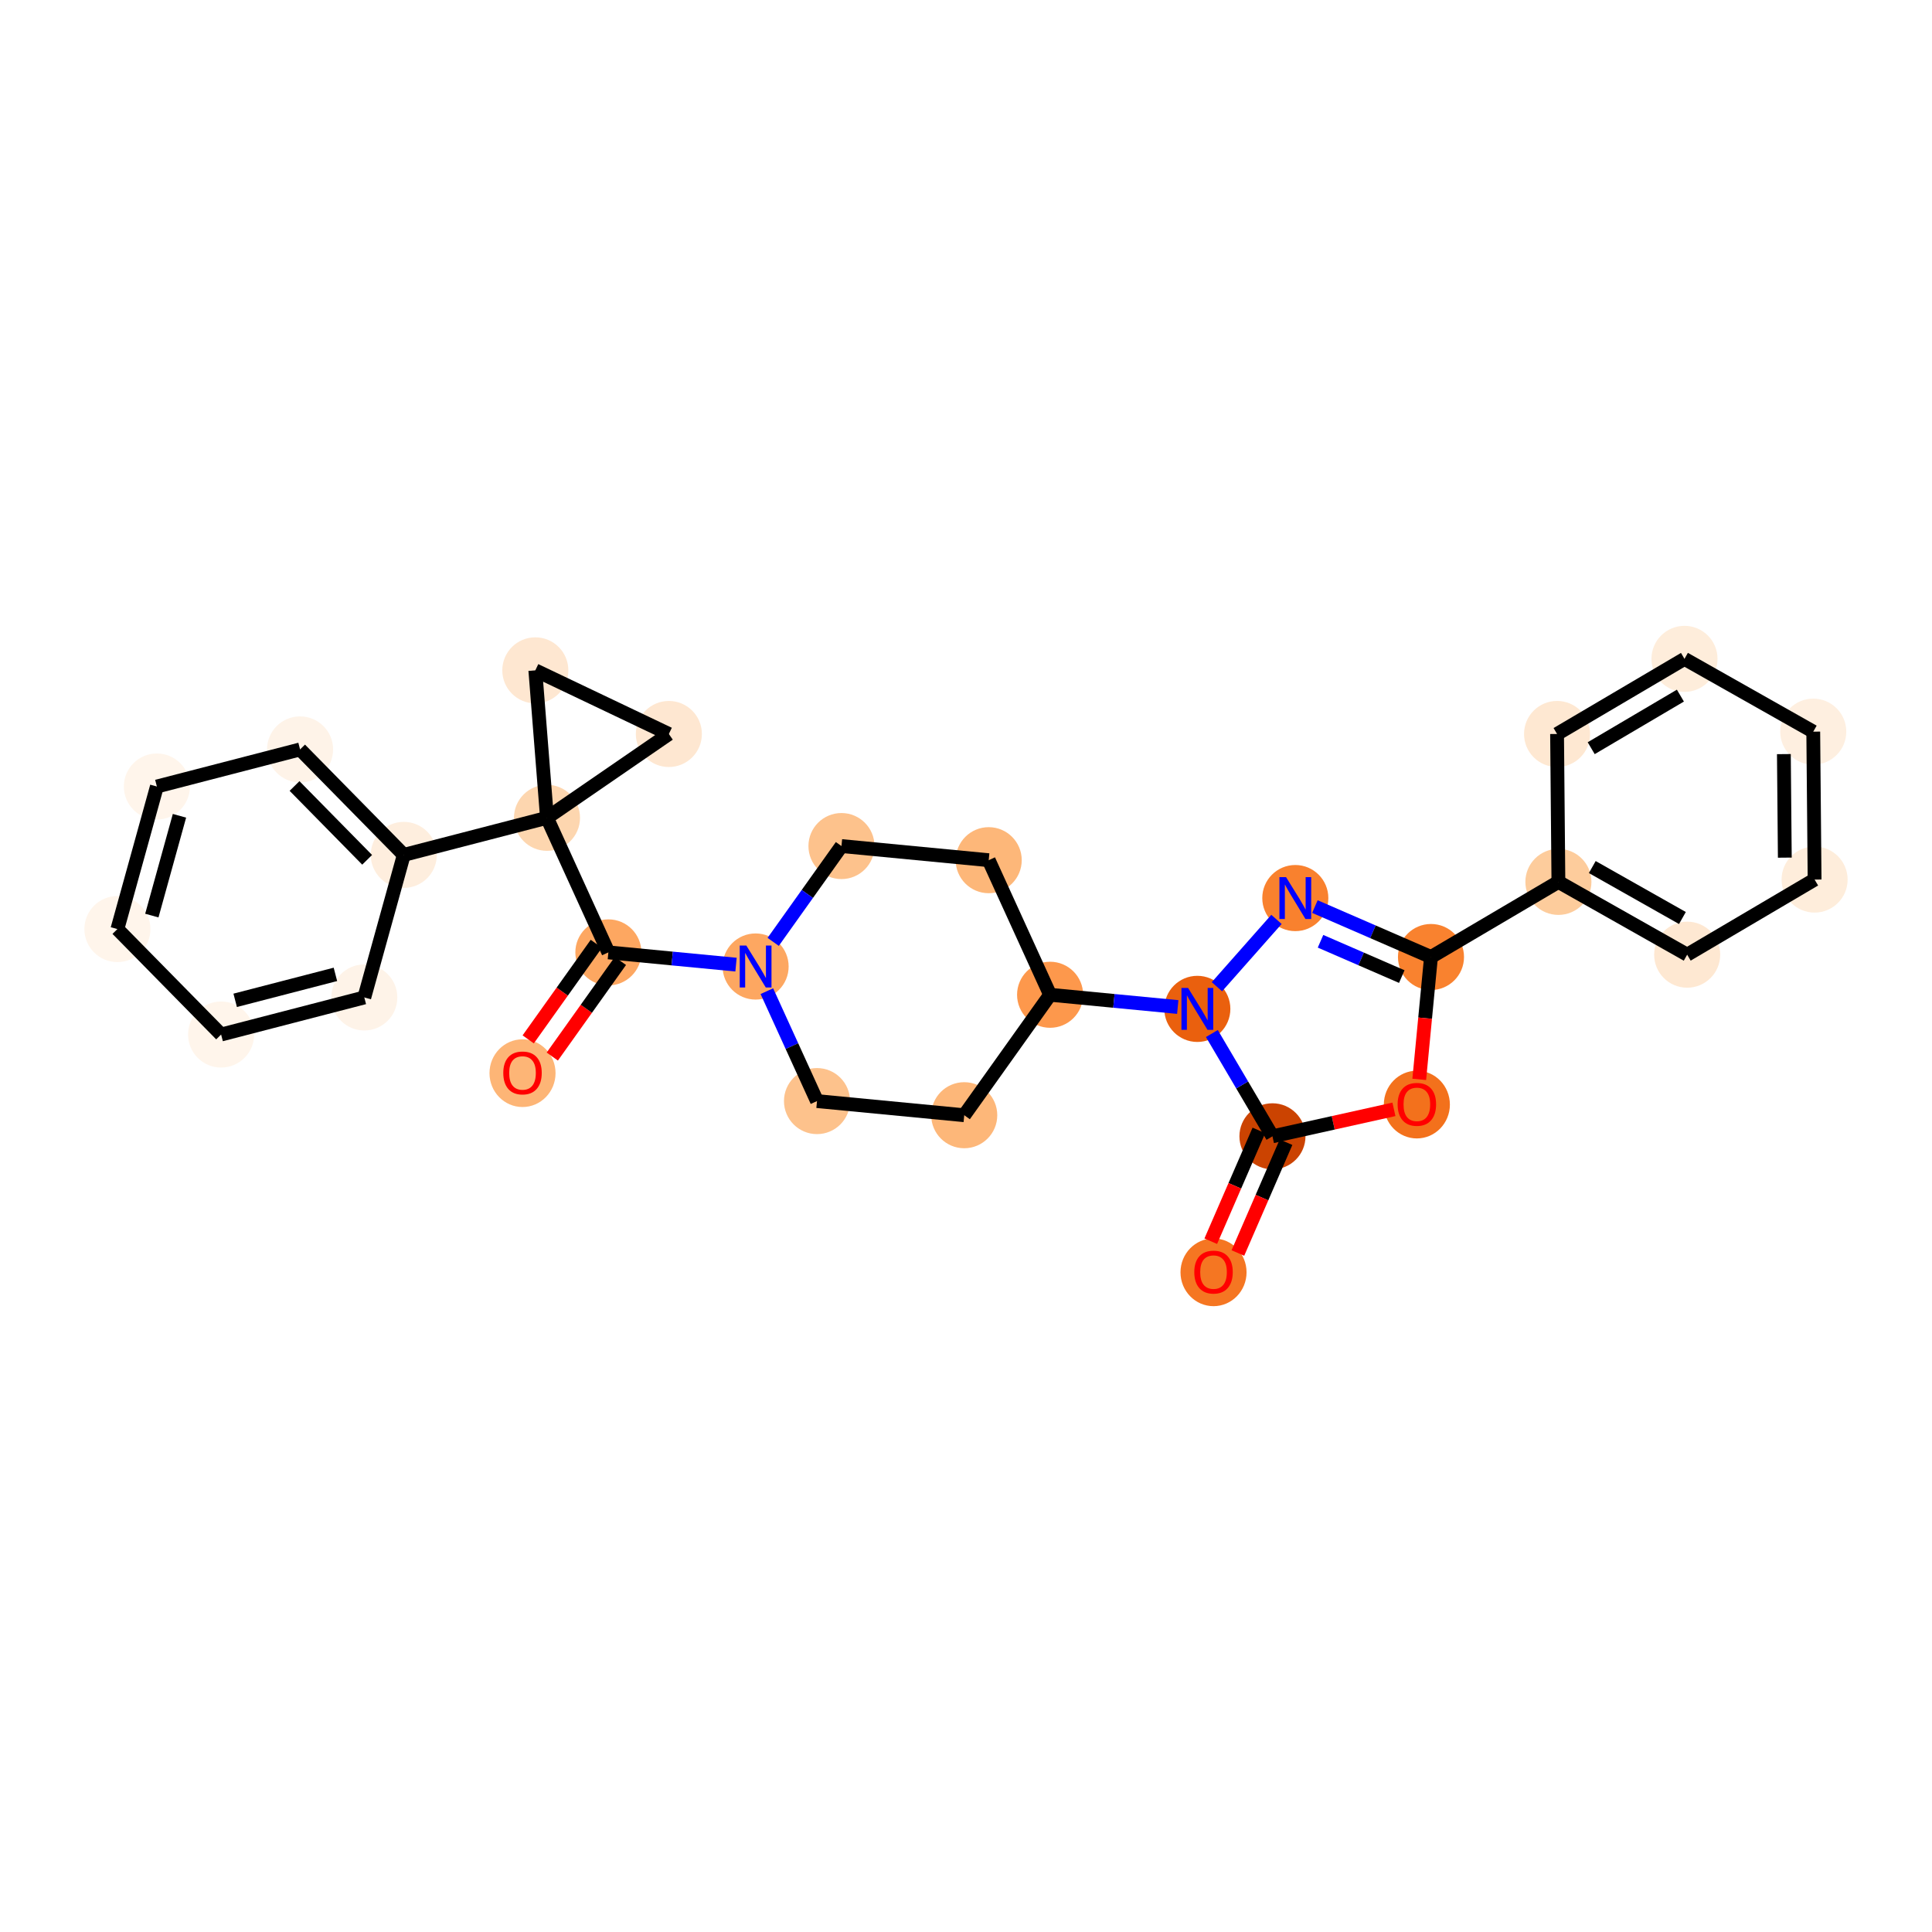 <?xml version='1.0' encoding='iso-8859-1'?>
<svg version='1.1' baseProfile='full'
              xmlns='http://www.w3.org/2000/svg'
                      xmlns:rdkit='http://www.rdkit.org/xml'
                      xmlns:xlink='http://www.w3.org/1999/xlink'
                  xml:space='preserve'
width='280px' height='280px' viewBox='0 0 280 280'>
<!-- END OF HEADER -->
<rect style='opacity:1.0;fill:#FFFFFF;stroke:none' width='280' height='280' x='0' y='0'> </rect>
<ellipse cx='75.727' cy='155.531' rx='4.287' ry='4.408'  style='fill:#FDB576;fill-rule:evenodd;stroke:#FDB576;stroke-width:1.0px;stroke-linecap:butt;stroke-linejoin:miter;stroke-opacity:1' />
<ellipse cx='88.17' cy='138.027' rx='4.287' ry='4.287'  style='fill:#FDA761;fill-rule:evenodd;stroke:#FDA761;stroke-width:1.0px;stroke-linecap:butt;stroke-linejoin:miter;stroke-opacity:1' />
<ellipse cx='109.509' cy='140.074' rx='4.287' ry='4.293'  style='fill:#FDA761;fill-rule:evenodd;stroke:#FDA761;stroke-width:1.0px;stroke-linecap:butt;stroke-linejoin:miter;stroke-opacity:1' />
<ellipse cx='118.406' cy='159.578' rx='4.287' ry='4.287'  style='fill:#FDC28C;fill-rule:evenodd;stroke:#FDC28C;stroke-width:1.0px;stroke-linecap:butt;stroke-linejoin:miter;stroke-opacity:1' />
<ellipse cx='139.745' cy='161.626' rx='4.287' ry='4.287'  style='fill:#FDB779;fill-rule:evenodd;stroke:#FDB779;stroke-width:1.0px;stroke-linecap:butt;stroke-linejoin:miter;stroke-opacity:1' />
<ellipse cx='152.188' cy='144.169' rx='4.287' ry='4.287'  style='fill:#FD984C;fill-rule:evenodd;stroke:#FD984C;stroke-width:1.0px;stroke-linecap:butt;stroke-linejoin:miter;stroke-opacity:1' />
<ellipse cx='173.527' cy='146.216' rx='4.287' ry='4.293'  style='fill:#EA600E;fill-rule:evenodd;stroke:#EA600E;stroke-width:1.0px;stroke-linecap:butt;stroke-linejoin:miter;stroke-opacity:1' />
<ellipse cx='187.726' cy='130.155' rx='4.287' ry='4.293'  style='fill:#F9812E;fill-rule:evenodd;stroke:#F9812E;stroke-width:1.0px;stroke-linecap:butt;stroke-linejoin:miter;stroke-opacity:1' />
<ellipse cx='207.389' cy='138.697' rx='4.287' ry='4.287'  style='fill:#F9822F;fill-rule:evenodd;stroke:#F9822F;stroke-width:1.0px;stroke-linecap:butt;stroke-linejoin:miter;stroke-opacity:1' />
<ellipse cx='225.856' cy='127.81' rx='4.287' ry='4.287'  style='fill:#FDCC9C;fill-rule:evenodd;stroke:#FDCC9C;stroke-width:1.0px;stroke-linecap:butt;stroke-linejoin:miter;stroke-opacity:1' />
<ellipse cx='244.518' cy='138.36' rx='4.287' ry='4.287'  style='fill:#FEE8D2;fill-rule:evenodd;stroke:#FEE8D2;stroke-width:1.0px;stroke-linecap:butt;stroke-linejoin:miter;stroke-opacity:1' />
<ellipse cx='262.985' cy='127.473' rx='4.287' ry='4.287'  style='fill:#FEEDDB;fill-rule:evenodd;stroke:#FEEDDB;stroke-width:1.0px;stroke-linecap:butt;stroke-linejoin:miter;stroke-opacity:1' />
<ellipse cx='262.791' cy='106.036' rx='4.287' ry='4.287'  style='fill:#FEEFE0;fill-rule:evenodd;stroke:#FEEFE0;stroke-width:1.0px;stroke-linecap:butt;stroke-linejoin:miter;stroke-opacity:1' />
<ellipse cx='244.129' cy='95.487' rx='4.287' ry='4.287'  style='fill:#FEEDDB;fill-rule:evenodd;stroke:#FEEDDB;stroke-width:1.0px;stroke-linecap:butt;stroke-linejoin:miter;stroke-opacity:1' />
<ellipse cx='225.662' cy='106.373' rx='4.287' ry='4.287'  style='fill:#FEE8D2;fill-rule:evenodd;stroke:#FEE8D2;stroke-width:1.0px;stroke-linecap:butt;stroke-linejoin:miter;stroke-opacity:1' />
<ellipse cx='205.342' cy='160.083' rx='4.287' ry='4.408'  style='fill:#F3711C;fill-rule:evenodd;stroke:#F3711C;stroke-width:1.0px;stroke-linecap:butt;stroke-linejoin:miter;stroke-opacity:1' />
<ellipse cx='184.414' cy='164.683' rx='4.287' ry='4.287'  style='fill:#CB4301;fill-rule:evenodd;stroke:#CB4301;stroke-width:1.0px;stroke-linecap:butt;stroke-linejoin:miter;stroke-opacity:1' />
<ellipse cx='175.873' cy='184.393' rx='4.287' ry='4.408'  style='fill:#F57622;fill-rule:evenodd;stroke:#F57622;stroke-width:1.0px;stroke-linecap:butt;stroke-linejoin:miter;stroke-opacity:1' />
<ellipse cx='143.291' cy='124.665' rx='4.287' ry='4.287'  style='fill:#FDB779;fill-rule:evenodd;stroke:#FDB779;stroke-width:1.0px;stroke-linecap:butt;stroke-linejoin:miter;stroke-opacity:1' />
<ellipse cx='121.952' cy='122.617' rx='4.287' ry='4.287'  style='fill:#FDC28C;fill-rule:evenodd;stroke:#FDC28C;stroke-width:1.0px;stroke-linecap:butt;stroke-linejoin:miter;stroke-opacity:1' />
<ellipse cx='79.273' cy='118.523' rx='4.287' ry='4.287'  style='fill:#FDD6AF;fill-rule:evenodd;stroke:#FDD6AF;stroke-width:1.0px;stroke-linecap:butt;stroke-linejoin:miter;stroke-opacity:1' />
<ellipse cx='58.52' cy='123.898' rx='4.287' ry='4.287'  style='fill:#FEEEDE;fill-rule:evenodd;stroke:#FEEEDE;stroke-width:1.0px;stroke-linecap:butt;stroke-linejoin:miter;stroke-opacity:1' />
<ellipse cx='43.489' cy='108.613' rx='4.287' ry='4.287'  style='fill:#FEF3E8;fill-rule:evenodd;stroke:#FEF3E8;stroke-width:1.0px;stroke-linecap:butt;stroke-linejoin:miter;stroke-opacity:1' />
<ellipse cx='22.736' cy='113.988' rx='4.287' ry='4.287'  style='fill:#FFF5EB;fill-rule:evenodd;stroke:#FFF5EB;stroke-width:1.0px;stroke-linecap:butt;stroke-linejoin:miter;stroke-opacity:1' />
<ellipse cx='17.015' cy='134.647' rx='4.287' ry='4.287'  style='fill:#FFF5EB;fill-rule:evenodd;stroke:#FFF5EB;stroke-width:1.0px;stroke-linecap:butt;stroke-linejoin:miter;stroke-opacity:1' />
<ellipse cx='32.046' cy='149.932' rx='4.287' ry='4.287'  style='fill:#FFF5EB;fill-rule:evenodd;stroke:#FFF5EB;stroke-width:1.0px;stroke-linecap:butt;stroke-linejoin:miter;stroke-opacity:1' />
<ellipse cx='52.798' cy='144.558' rx='4.287' ry='4.287'  style='fill:#FEF3E8;fill-rule:evenodd;stroke:#FEF3E8;stroke-width:1.0px;stroke-linecap:butt;stroke-linejoin:miter;stroke-opacity:1' />
<ellipse cx='77.583' cy='97.152' rx='4.287' ry='4.287'  style='fill:#FEE7D1;fill-rule:evenodd;stroke:#FEE7D1;stroke-width:1.0px;stroke-linecap:butt;stroke-linejoin:miter;stroke-opacity:1' />
<ellipse cx='96.936' cy='106.375' rx='4.287' ry='4.287'  style='fill:#FEE7D1;fill-rule:evenodd;stroke:#FEE7D1;stroke-width:1.0px;stroke-linecap:butt;stroke-linejoin:miter;stroke-opacity:1' />
<path class='bond-0 atom-0 atom-1' d='M 80.043,153.123 L 84.979,146.197' style='fill:none;fill-rule:evenodd;stroke:#FF0000;stroke-width:2.0px;stroke-linecap:butt;stroke-linejoin:miter;stroke-opacity:1' />
<path class='bond-0 atom-0 atom-1' d='M 84.979,146.197 L 89.915,139.271' style='fill:none;fill-rule:evenodd;stroke:#000000;stroke-width:2.0px;stroke-linecap:butt;stroke-linejoin:miter;stroke-opacity:1' />
<path class='bond-0 atom-0 atom-1' d='M 76.551,150.634 L 81.488,143.708' style='fill:none;fill-rule:evenodd;stroke:#FF0000;stroke-width:2.0px;stroke-linecap:butt;stroke-linejoin:miter;stroke-opacity:1' />
<path class='bond-0 atom-0 atom-1' d='M 81.488,143.708 L 86.424,136.783' style='fill:none;fill-rule:evenodd;stroke:#000000;stroke-width:2.0px;stroke-linecap:butt;stroke-linejoin:miter;stroke-opacity:1' />
<path class='bond-1 atom-1 atom-2' d='M 88.17,138.027 L 97.42,138.915' style='fill:none;fill-rule:evenodd;stroke:#000000;stroke-width:2.0px;stroke-linecap:butt;stroke-linejoin:miter;stroke-opacity:1' />
<path class='bond-1 atom-1 atom-2' d='M 97.42,138.915 L 106.671,139.802' style='fill:none;fill-rule:evenodd;stroke:#0000FF;stroke-width:2.0px;stroke-linecap:butt;stroke-linejoin:miter;stroke-opacity:1' />
<path class='bond-19 atom-1 atom-20' d='M 88.17,138.027 L 79.273,118.523' style='fill:none;fill-rule:evenodd;stroke:#000000;stroke-width:2.0px;stroke-linecap:butt;stroke-linejoin:miter;stroke-opacity:1' />
<path class='bond-2 atom-2 atom-3' d='M 111.138,143.646 L 114.772,151.612' style='fill:none;fill-rule:evenodd;stroke:#0000FF;stroke-width:2.0px;stroke-linecap:butt;stroke-linejoin:miter;stroke-opacity:1' />
<path class='bond-2 atom-2 atom-3' d='M 114.772,151.612 L 118.406,159.578' style='fill:none;fill-rule:evenodd;stroke:#000000;stroke-width:2.0px;stroke-linecap:butt;stroke-linejoin:miter;stroke-opacity:1' />
<path class='bond-28 atom-19 atom-2' d='M 121.952,122.617 L 117.003,129.56' style='fill:none;fill-rule:evenodd;stroke:#000000;stroke-width:2.0px;stroke-linecap:butt;stroke-linejoin:miter;stroke-opacity:1' />
<path class='bond-28 atom-19 atom-2' d='M 117.003,129.56 L 112.055,136.503' style='fill:none;fill-rule:evenodd;stroke:#0000FF;stroke-width:2.0px;stroke-linecap:butt;stroke-linejoin:miter;stroke-opacity:1' />
<path class='bond-3 atom-3 atom-4' d='M 118.406,159.578 L 139.745,161.626' style='fill:none;fill-rule:evenodd;stroke:#000000;stroke-width:2.0px;stroke-linecap:butt;stroke-linejoin:miter;stroke-opacity:1' />
<path class='bond-4 atom-4 atom-5' d='M 139.745,161.626 L 152.188,144.169' style='fill:none;fill-rule:evenodd;stroke:#000000;stroke-width:2.0px;stroke-linecap:butt;stroke-linejoin:miter;stroke-opacity:1' />
<path class='bond-5 atom-5 atom-6' d='M 152.188,144.169 L 161.438,145.056' style='fill:none;fill-rule:evenodd;stroke:#000000;stroke-width:2.0px;stroke-linecap:butt;stroke-linejoin:miter;stroke-opacity:1' />
<path class='bond-5 atom-5 atom-6' d='M 161.438,145.056 L 170.689,145.944' style='fill:none;fill-rule:evenodd;stroke:#0000FF;stroke-width:2.0px;stroke-linecap:butt;stroke-linejoin:miter;stroke-opacity:1' />
<path class='bond-17 atom-5 atom-18' d='M 152.188,144.169 L 143.291,124.665' style='fill:none;fill-rule:evenodd;stroke:#000000;stroke-width:2.0px;stroke-linecap:butt;stroke-linejoin:miter;stroke-opacity:1' />
<path class='bond-6 atom-6 atom-7' d='M 176.366,143.006 L 184.995,133.245' style='fill:none;fill-rule:evenodd;stroke:#0000FF;stroke-width:2.0px;stroke-linecap:butt;stroke-linejoin:miter;stroke-opacity:1' />
<path class='bond-30 atom-16 atom-6' d='M 184.414,164.683 L 180.023,157.235' style='fill:none;fill-rule:evenodd;stroke:#000000;stroke-width:2.0px;stroke-linecap:butt;stroke-linejoin:miter;stroke-opacity:1' />
<path class='bond-30 atom-16 atom-6' d='M 180.023,157.235 L 175.633,149.787' style='fill:none;fill-rule:evenodd;stroke:#0000FF;stroke-width:2.0px;stroke-linecap:butt;stroke-linejoin:miter;stroke-opacity:1' />
<path class='bond-7 atom-7 atom-8' d='M 190.565,131.388 L 198.977,135.042' style='fill:none;fill-rule:evenodd;stroke:#0000FF;stroke-width:2.0px;stroke-linecap:butt;stroke-linejoin:miter;stroke-opacity:1' />
<path class='bond-7 atom-7 atom-8' d='M 198.977,135.042 L 207.389,138.697' style='fill:none;fill-rule:evenodd;stroke:#000000;stroke-width:2.0px;stroke-linecap:butt;stroke-linejoin:miter;stroke-opacity:1' />
<path class='bond-7 atom-7 atom-8' d='M 191.38,136.417 L 197.269,138.975' style='fill:none;fill-rule:evenodd;stroke:#0000FF;stroke-width:2.0px;stroke-linecap:butt;stroke-linejoin:miter;stroke-opacity:1' />
<path class='bond-7 atom-7 atom-8' d='M 197.269,138.975 L 203.157,141.533' style='fill:none;fill-rule:evenodd;stroke:#000000;stroke-width:2.0px;stroke-linecap:butt;stroke-linejoin:miter;stroke-opacity:1' />
<path class='bond-8 atom-8 atom-9' d='M 207.389,138.697 L 225.856,127.81' style='fill:none;fill-rule:evenodd;stroke:#000000;stroke-width:2.0px;stroke-linecap:butt;stroke-linejoin:miter;stroke-opacity:1' />
<path class='bond-14 atom-8 atom-15' d='M 207.389,138.697 L 206.538,147.563' style='fill:none;fill-rule:evenodd;stroke:#000000;stroke-width:2.0px;stroke-linecap:butt;stroke-linejoin:miter;stroke-opacity:1' />
<path class='bond-14 atom-8 atom-15' d='M 206.538,147.563 L 205.688,156.43' style='fill:none;fill-rule:evenodd;stroke:#FF0000;stroke-width:2.0px;stroke-linecap:butt;stroke-linejoin:miter;stroke-opacity:1' />
<path class='bond-9 atom-9 atom-10' d='M 225.856,127.81 L 244.518,138.36' style='fill:none;fill-rule:evenodd;stroke:#000000;stroke-width:2.0px;stroke-linecap:butt;stroke-linejoin:miter;stroke-opacity:1' />
<path class='bond-9 atom-9 atom-10' d='M 230.765,125.66 L 243.829,133.045' style='fill:none;fill-rule:evenodd;stroke:#000000;stroke-width:2.0px;stroke-linecap:butt;stroke-linejoin:miter;stroke-opacity:1' />
<path class='bond-32 atom-14 atom-9' d='M 225.662,106.373 L 225.856,127.81' style='fill:none;fill-rule:evenodd;stroke:#000000;stroke-width:2.0px;stroke-linecap:butt;stroke-linejoin:miter;stroke-opacity:1' />
<path class='bond-10 atom-10 atom-11' d='M 244.518,138.36 L 262.985,127.473' style='fill:none;fill-rule:evenodd;stroke:#000000;stroke-width:2.0px;stroke-linecap:butt;stroke-linejoin:miter;stroke-opacity:1' />
<path class='bond-11 atom-11 atom-12' d='M 262.985,127.473 L 262.791,106.036' style='fill:none;fill-rule:evenodd;stroke:#000000;stroke-width:2.0px;stroke-linecap:butt;stroke-linejoin:miter;stroke-opacity:1' />
<path class='bond-11 atom-11 atom-12' d='M 258.669,124.296 L 258.533,109.291' style='fill:none;fill-rule:evenodd;stroke:#000000;stroke-width:2.0px;stroke-linecap:butt;stroke-linejoin:miter;stroke-opacity:1' />
<path class='bond-12 atom-12 atom-13' d='M 262.791,106.036 L 244.129,95.487' style='fill:none;fill-rule:evenodd;stroke:#000000;stroke-width:2.0px;stroke-linecap:butt;stroke-linejoin:miter;stroke-opacity:1' />
<path class='bond-13 atom-13 atom-14' d='M 244.129,95.487 L 225.662,106.373' style='fill:none;fill-rule:evenodd;stroke:#000000;stroke-width:2.0px;stroke-linecap:butt;stroke-linejoin:miter;stroke-opacity:1' />
<path class='bond-13 atom-13 atom-14' d='M 243.536,100.813 L 230.609,108.434' style='fill:none;fill-rule:evenodd;stroke:#000000;stroke-width:2.0px;stroke-linecap:butt;stroke-linejoin:miter;stroke-opacity:1' />
<path class='bond-15 atom-15 atom-16' d='M 202.019,160.774 L 193.216,162.729' style='fill:none;fill-rule:evenodd;stroke:#FF0000;stroke-width:2.0px;stroke-linecap:butt;stroke-linejoin:miter;stroke-opacity:1' />
<path class='bond-15 atom-15 atom-16' d='M 193.216,162.729 L 184.414,164.683' style='fill:none;fill-rule:evenodd;stroke:#000000;stroke-width:2.0px;stroke-linecap:butt;stroke-linejoin:miter;stroke-opacity:1' />
<path class='bond-16 atom-16 atom-17' d='M 182.448,163.829 L 178.96,171.857' style='fill:none;fill-rule:evenodd;stroke:#000000;stroke-width:2.0px;stroke-linecap:butt;stroke-linejoin:miter;stroke-opacity:1' />
<path class='bond-16 atom-16 atom-17' d='M 178.96,171.857 L 175.473,179.886' style='fill:none;fill-rule:evenodd;stroke:#FF0000;stroke-width:2.0px;stroke-linecap:butt;stroke-linejoin:miter;stroke-opacity:1' />
<path class='bond-16 atom-16 atom-17' d='M 186.38,165.537 L 182.893,173.566' style='fill:none;fill-rule:evenodd;stroke:#000000;stroke-width:2.0px;stroke-linecap:butt;stroke-linejoin:miter;stroke-opacity:1' />
<path class='bond-16 atom-16 atom-17' d='M 182.893,173.566 L 179.405,181.594' style='fill:none;fill-rule:evenodd;stroke:#FF0000;stroke-width:2.0px;stroke-linecap:butt;stroke-linejoin:miter;stroke-opacity:1' />
<path class='bond-18 atom-18 atom-19' d='M 143.291,124.665 L 121.952,122.617' style='fill:none;fill-rule:evenodd;stroke:#000000;stroke-width:2.0px;stroke-linecap:butt;stroke-linejoin:miter;stroke-opacity:1' />
<path class='bond-20 atom-20 atom-21' d='M 79.273,118.523 L 58.52,123.898' style='fill:none;fill-rule:evenodd;stroke:#000000;stroke-width:2.0px;stroke-linecap:butt;stroke-linejoin:miter;stroke-opacity:1' />
<path class='bond-26 atom-20 atom-27' d='M 79.273,118.523 L 77.583,97.152' style='fill:none;fill-rule:evenodd;stroke:#000000;stroke-width:2.0px;stroke-linecap:butt;stroke-linejoin:miter;stroke-opacity:1' />
<path class='bond-29 atom-28 atom-20' d='M 96.936,106.375 L 79.273,118.523' style='fill:none;fill-rule:evenodd;stroke:#000000;stroke-width:2.0px;stroke-linecap:butt;stroke-linejoin:miter;stroke-opacity:1' />
<path class='bond-21 atom-21 atom-22' d='M 58.52,123.898 L 43.489,108.613' style='fill:none;fill-rule:evenodd;stroke:#000000;stroke-width:2.0px;stroke-linecap:butt;stroke-linejoin:miter;stroke-opacity:1' />
<path class='bond-21 atom-21 atom-22' d='M 53.209,124.611 L 42.687,113.912' style='fill:none;fill-rule:evenodd;stroke:#000000;stroke-width:2.0px;stroke-linecap:butt;stroke-linejoin:miter;stroke-opacity:1' />
<path class='bond-31 atom-26 atom-21' d='M 52.798,144.558 L 58.52,123.898' style='fill:none;fill-rule:evenodd;stroke:#000000;stroke-width:2.0px;stroke-linecap:butt;stroke-linejoin:miter;stroke-opacity:1' />
<path class='bond-22 atom-22 atom-23' d='M 43.489,108.613 L 22.736,113.988' style='fill:none;fill-rule:evenodd;stroke:#000000;stroke-width:2.0px;stroke-linecap:butt;stroke-linejoin:miter;stroke-opacity:1' />
<path class='bond-23 atom-23 atom-24' d='M 22.736,113.988 L 17.015,134.647' style='fill:none;fill-rule:evenodd;stroke:#000000;stroke-width:2.0px;stroke-linecap:butt;stroke-linejoin:miter;stroke-opacity:1' />
<path class='bond-23 atom-23 atom-24' d='M 26.01,118.231 L 22.005,132.693' style='fill:none;fill-rule:evenodd;stroke:#000000;stroke-width:2.0px;stroke-linecap:butt;stroke-linejoin:miter;stroke-opacity:1' />
<path class='bond-24 atom-24 atom-25' d='M 17.015,134.647 L 32.046,149.932' style='fill:none;fill-rule:evenodd;stroke:#000000;stroke-width:2.0px;stroke-linecap:butt;stroke-linejoin:miter;stroke-opacity:1' />
<path class='bond-25 atom-25 atom-26' d='M 32.046,149.932 L 52.798,144.558' style='fill:none;fill-rule:evenodd;stroke:#000000;stroke-width:2.0px;stroke-linecap:butt;stroke-linejoin:miter;stroke-opacity:1' />
<path class='bond-25 atom-25 atom-26' d='M 34.084,144.976 L 48.611,141.213' style='fill:none;fill-rule:evenodd;stroke:#000000;stroke-width:2.0px;stroke-linecap:butt;stroke-linejoin:miter;stroke-opacity:1' />
<path class='bond-27 atom-27 atom-28' d='M 77.583,97.152 L 96.936,106.375' style='fill:none;fill-rule:evenodd;stroke:#000000;stroke-width:2.0px;stroke-linecap:butt;stroke-linejoin:miter;stroke-opacity:1' />
<path  class='atom-0' d='M 72.94 155.501
Q 72.94 154.043, 73.66 153.229
Q 74.381 152.414, 75.727 152.414
Q 77.073 152.414, 77.793 153.229
Q 78.514 154.043, 78.514 155.501
Q 78.514 156.976, 77.785 157.816
Q 77.056 158.648, 75.727 158.648
Q 74.389 158.648, 73.66 157.816
Q 72.94 156.985, 72.94 155.501
M 75.727 157.962
Q 76.653 157.962, 77.15 157.345
Q 77.656 156.719, 77.656 155.501
Q 77.656 154.309, 77.15 153.709
Q 76.653 153.1, 75.727 153.1
Q 74.801 153.1, 74.295 153.7
Q 73.798 154.301, 73.798 155.501
Q 73.798 156.727, 74.295 157.345
Q 74.801 157.962, 75.727 157.962
' fill='#FF0000'/>
<path  class='atom-2' d='M 108.167 137.039
L 110.156 140.254
Q 110.354 140.572, 110.671 141.146
Q 110.988 141.721, 111.005 141.755
L 111.005 137.039
L 111.811 137.039
L 111.811 143.11
L 110.98 143.11
L 108.844 139.594
Q 108.596 139.183, 108.33 138.711
Q 108.073 138.239, 107.996 138.094
L 107.996 143.11
L 107.207 143.11
L 107.207 137.039
L 108.167 137.039
' fill='#0000FF'/>
<path  class='atom-6' d='M 172.185 143.18
L 174.175 146.396
Q 174.372 146.713, 174.689 147.288
Q 175.006 147.862, 175.024 147.897
L 175.024 143.18
L 175.83 143.18
L 175.83 149.252
L 174.998 149.252
L 172.863 145.736
Q 172.614 145.324, 172.348 144.853
Q 172.091 144.381, 172.014 144.235
L 172.014 149.252
L 171.225 149.252
L 171.225 143.18
L 172.185 143.18
' fill='#0000FF'/>
<path  class='atom-7' d='M 186.384 127.12
L 188.374 130.335
Q 188.571 130.653, 188.888 131.227
Q 189.206 131.802, 189.223 131.836
L 189.223 127.12
L 190.029 127.12
L 190.029 133.191
L 189.197 133.191
L 187.062 129.675
Q 186.813 129.264, 186.547 128.792
Q 186.29 128.32, 186.213 128.175
L 186.213 133.191
L 185.424 133.191
L 185.424 127.12
L 186.384 127.12
' fill='#0000FF'/>
<path  class='atom-15' d='M 202.555 160.053
Q 202.555 158.595, 203.275 157.781
Q 203.995 156.966, 205.342 156.966
Q 206.688 156.966, 207.408 157.781
Q 208.128 158.595, 208.128 160.053
Q 208.128 161.528, 207.4 162.368
Q 206.671 163.2, 205.342 163.2
Q 204.004 163.2, 203.275 162.368
Q 202.555 161.537, 202.555 160.053
M 205.342 162.514
Q 206.268 162.514, 206.765 161.897
Q 207.271 161.271, 207.271 160.053
Q 207.271 158.861, 206.765 158.261
Q 206.268 157.652, 205.342 157.652
Q 204.416 157.652, 203.91 158.252
Q 203.412 158.853, 203.412 160.053
Q 203.412 161.279, 203.91 161.897
Q 204.416 162.514, 205.342 162.514
' fill='#FF0000'/>
<path  class='atom-17' d='M 173.086 184.363
Q 173.086 182.905, 173.806 182.09
Q 174.526 181.276, 175.873 181.276
Q 177.219 181.276, 177.939 182.09
Q 178.66 182.905, 178.66 184.363
Q 178.66 185.838, 177.931 186.678
Q 177.202 187.51, 175.873 187.51
Q 174.535 187.51, 173.806 186.678
Q 173.086 185.846, 173.086 184.363
M 175.873 186.824
Q 176.799 186.824, 177.296 186.206
Q 177.802 185.58, 177.802 184.363
Q 177.802 183.171, 177.296 182.571
Q 176.799 181.962, 175.873 181.962
Q 174.947 181.962, 174.441 182.562
Q 173.943 183.162, 173.943 184.363
Q 173.943 185.589, 174.441 186.206
Q 174.947 186.824, 175.873 186.824
' fill='#FF0000'/>
</svg>
